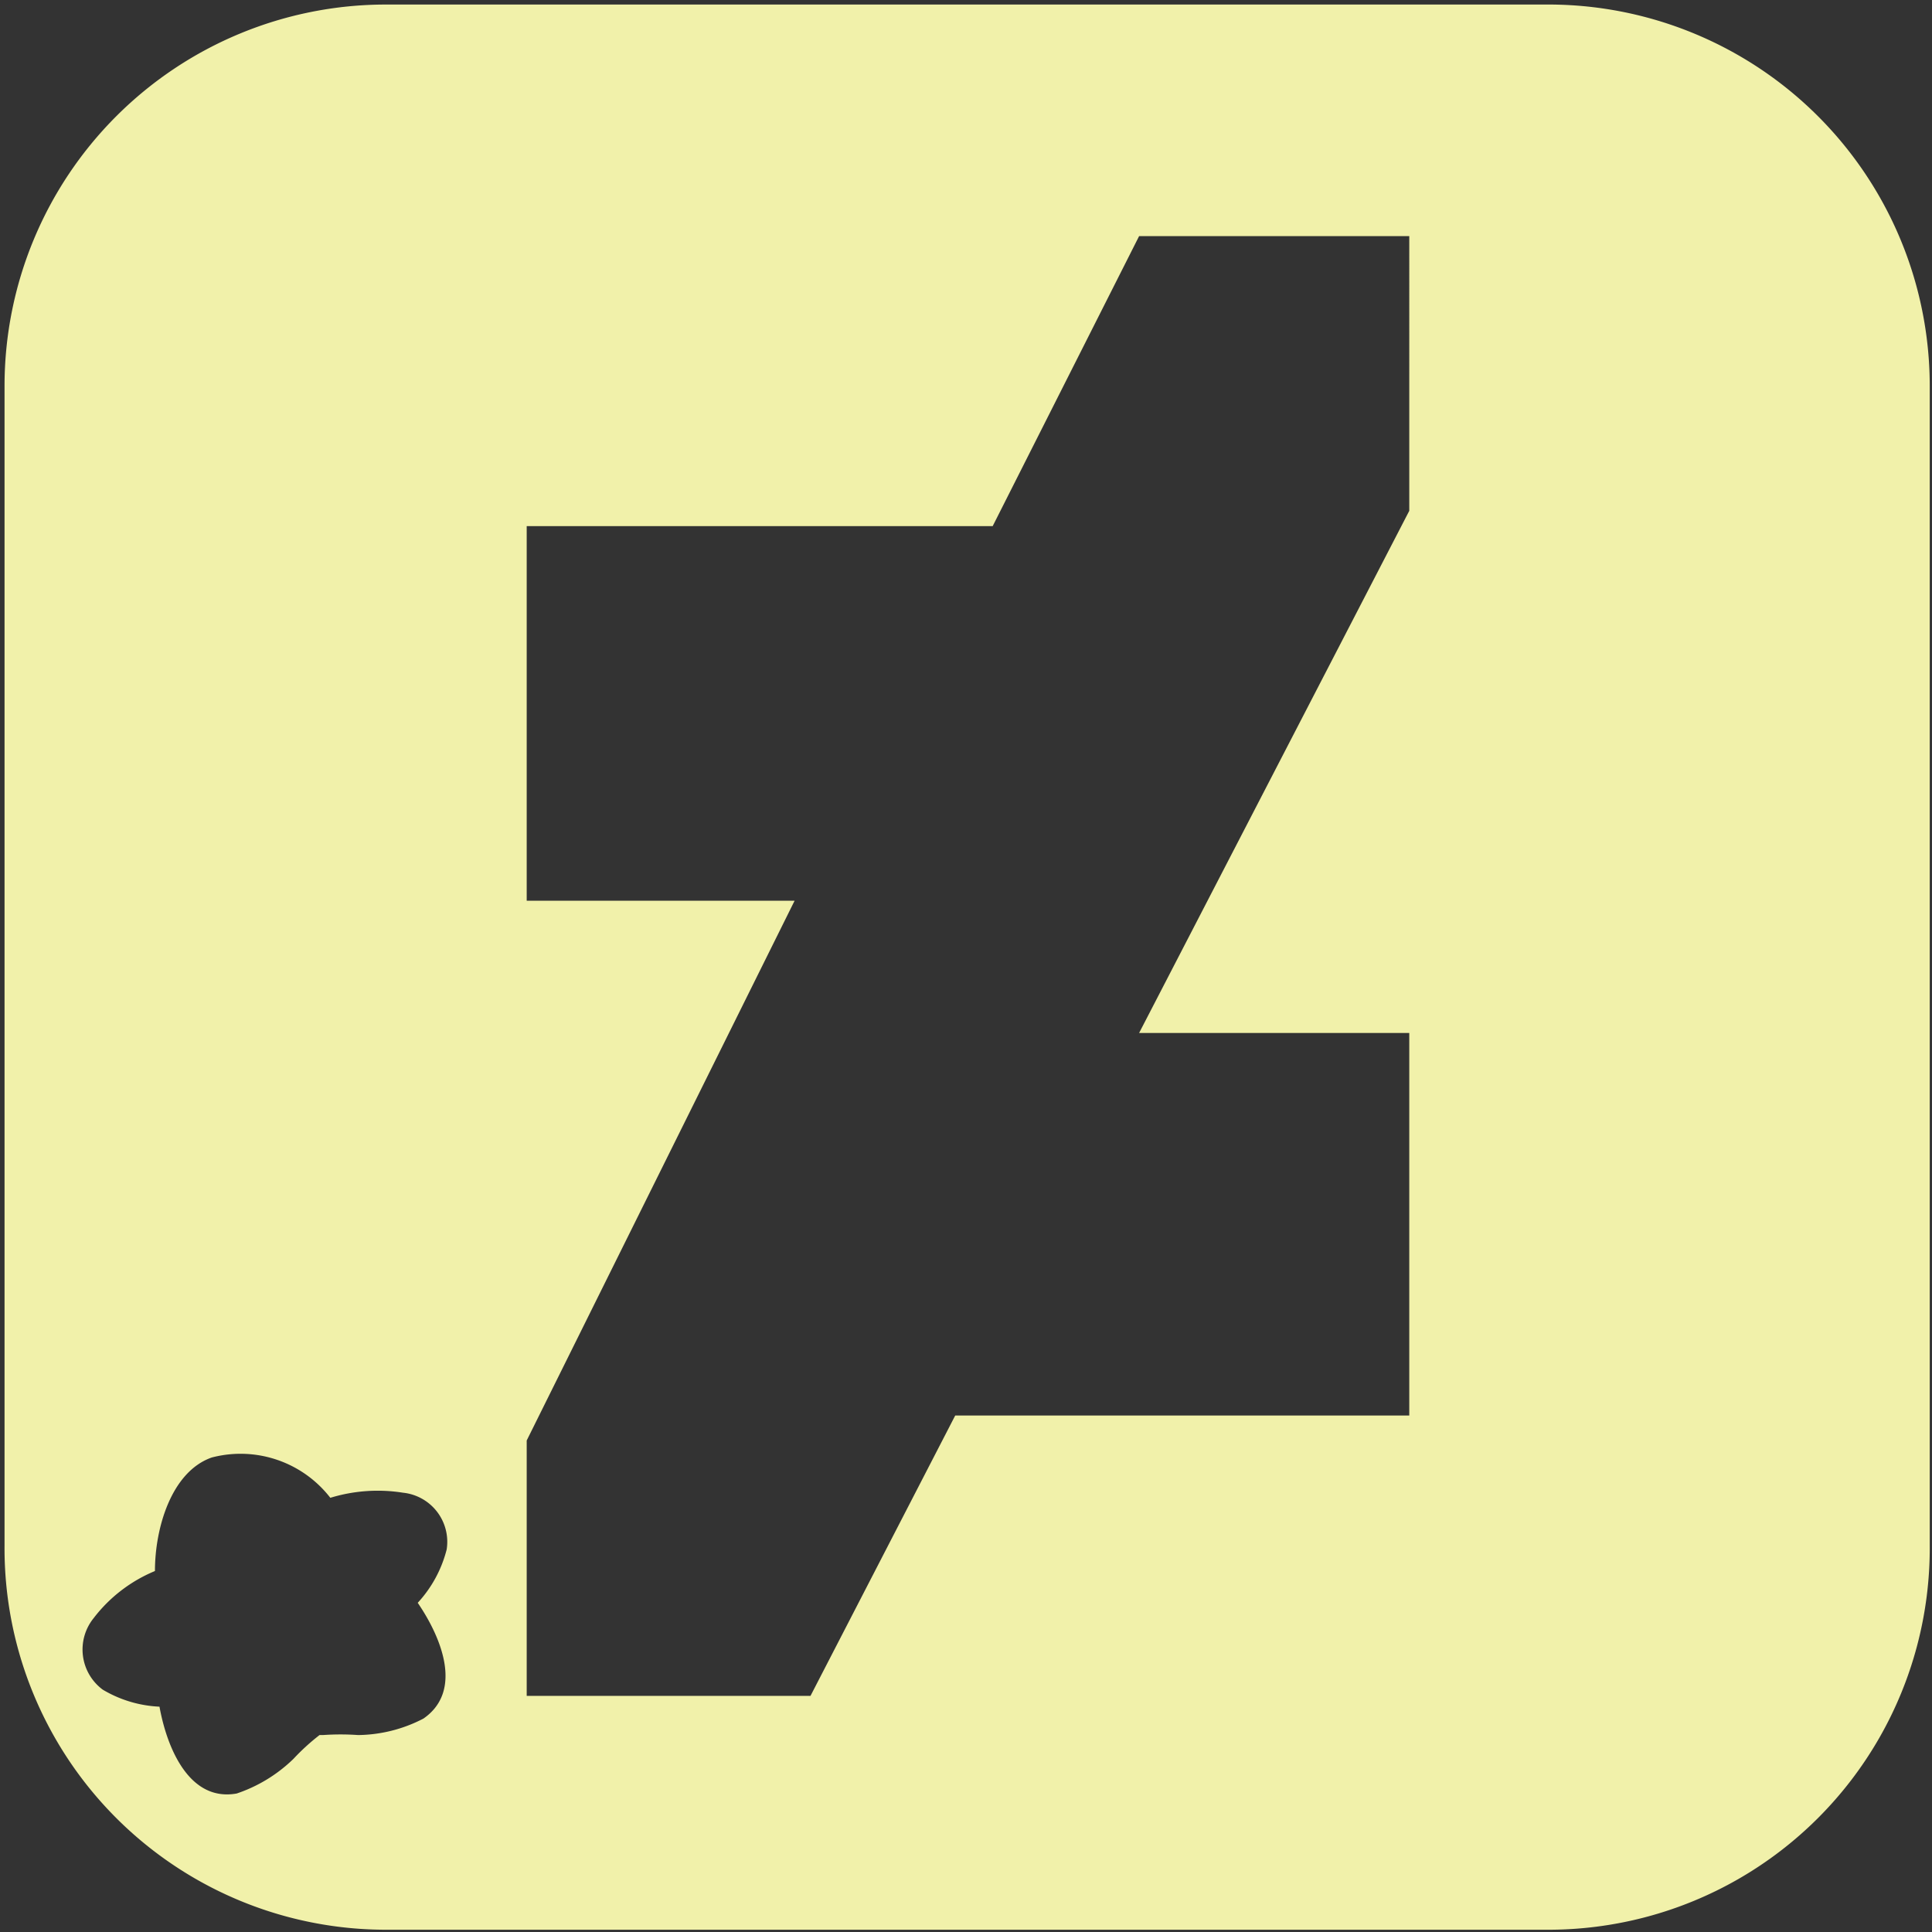 <svg id="Layer_1" data-name="Layer 1" xmlns="http://www.w3.org/2000/svg" viewBox="0 0 34.04 34.04"><rect x="0" y="0" width="34.04" height="34.04" fill="#333333" stroke="none"/><defs><style>.cls-1{fill:#f1f1aa;}</style></defs><title>mirabell_etoile_socialmediaicons</title><path class="cls-1" d="M27.24.08H6.8A6.72,6.72,0,0,0,.08,6.8V27.24A6.72,6.72,0,0,0,6.8,34H27.24A6.72,6.72,0,0,0,34,27.24V6.8A6.72,6.72,0,0,0,27.24.08ZM7.46,30.28a2.55,2.55,0,0,1-1.15.29,4.43,4.43,0,0,0-.62,0H5.63a3.84,3.84,0,0,0-.46.42,2.64,2.64,0,0,1-1,.61c-.84.15-1.23-.81-1.36-1.53a2.14,2.14,0,0,1-1-.3.88.88,0,0,1-.16-1.26,2.62,2.62,0,0,1,1.08-.83c0-.76.29-1.75,1-2a2,2,0,0,1,2.09.71A2.85,2.85,0,0,1,7.1,26.3a.87.87,0,0,1,.77,1,2.17,2.17,0,0,1-.51.94C7.77,28.84,8.17,29.79,7.46,30.28ZM24.83,9,20.07,18.2h4.76v6.74h-8l-2.55,4.94h-5v-4.5L14,15.87H9.28V9.27h8.21l2.58-5.11h4.76Z"/></svg>